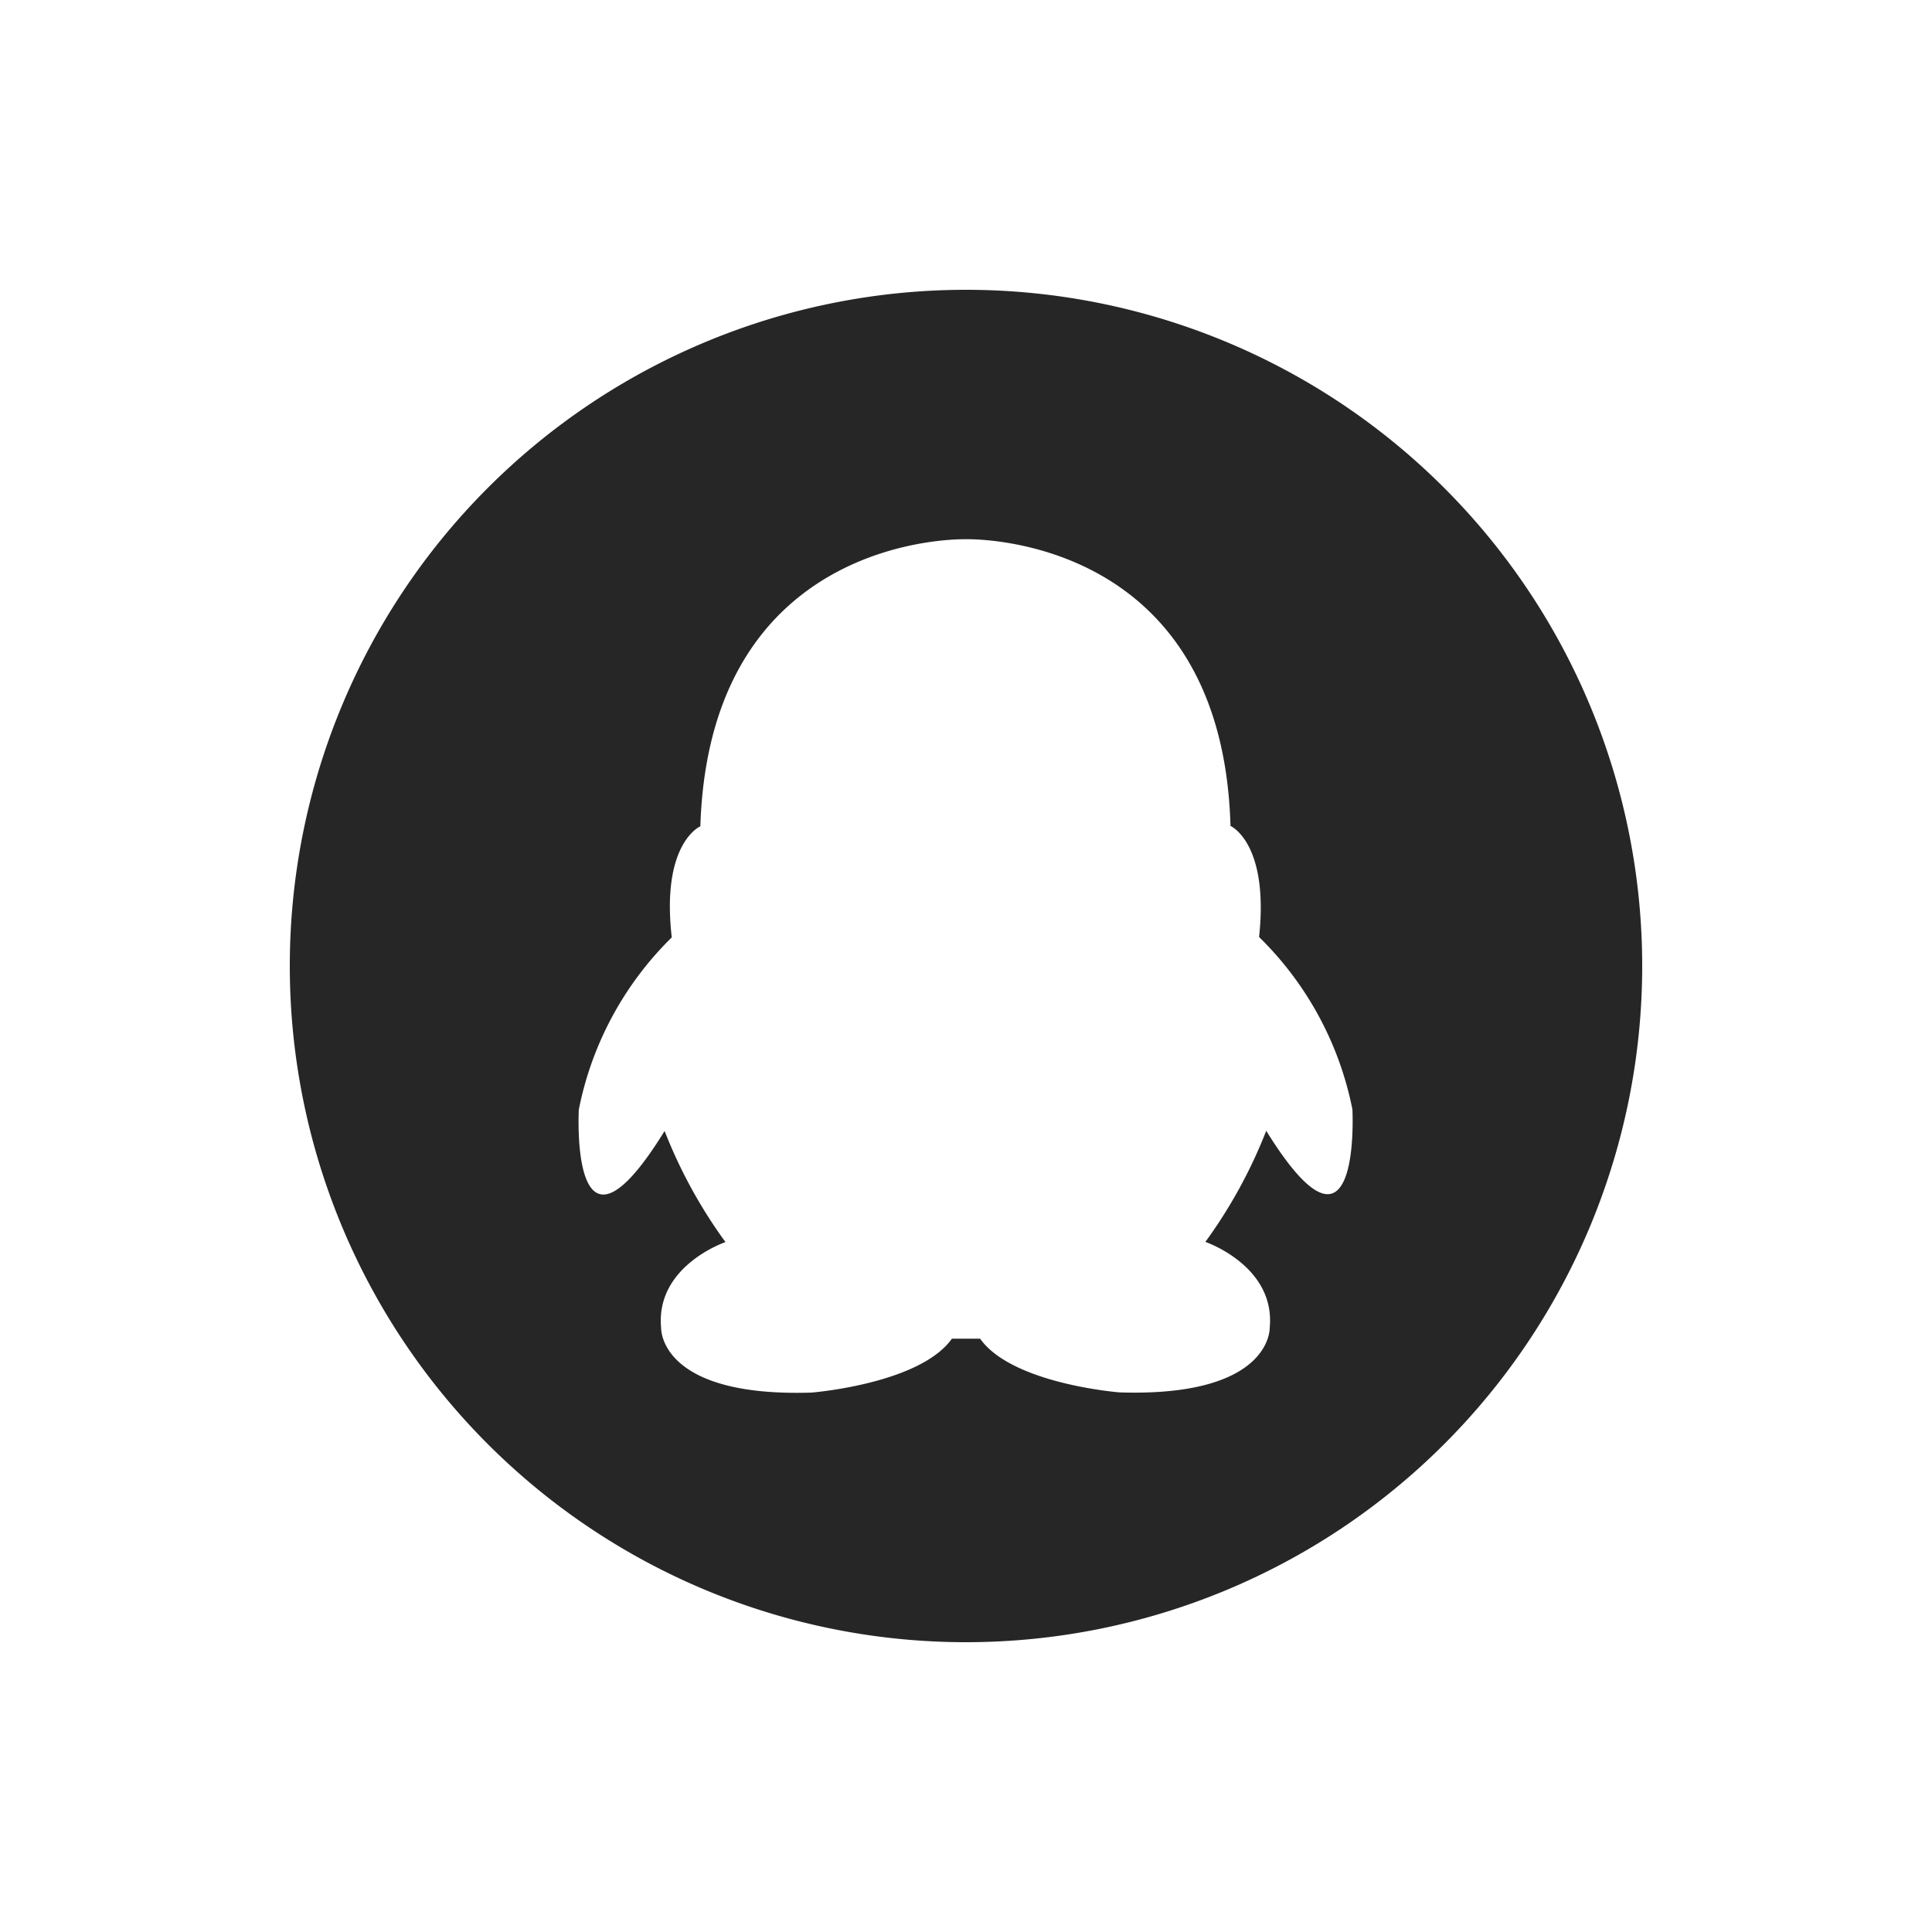 <svg id="图层_1" data-name="图层 1" xmlns="http://www.w3.org/2000/svg" viewBox="0 0 100 100"><defs><style>.cls-1{fill:#262626;fill-rule:evenodd;}</style></defs><title>qq</title><path class="cls-1" d="M50,15A35,35,0,1,0,85,50,35,35,0,0,0,50,15ZM65.54,58.53a25.57,25.57,0,0,1-3.15,5.75s3.64,1.24,3.33,4.45c0,0,.12,3.59-7.77,3.34,0,0-5.55-.43-7.22-2.78H49.27C47.6,71.64,42,72.08,42,72.08c-7.9.25-7.78-3.34-7.78-3.34-.31-3.22,3.33-4.45,3.33-4.45a25.58,25.58,0,0,1-3.15-5.75c-4.94,8-4.44-1.11-4.44-1.11a17.15,17.15,0,0,1,4.81-8.91c-.56-4.89,1.48-5.75,1.48-5.75C36.73,27.64,49.73,27.91,50,27.91s13.26-.27,13.69,14.84c0,0,2,.87,1.48,5.75A17.15,17.15,0,0,1,70,57.42h0S70.48,66.51,65.54,58.53Z"/></svg>